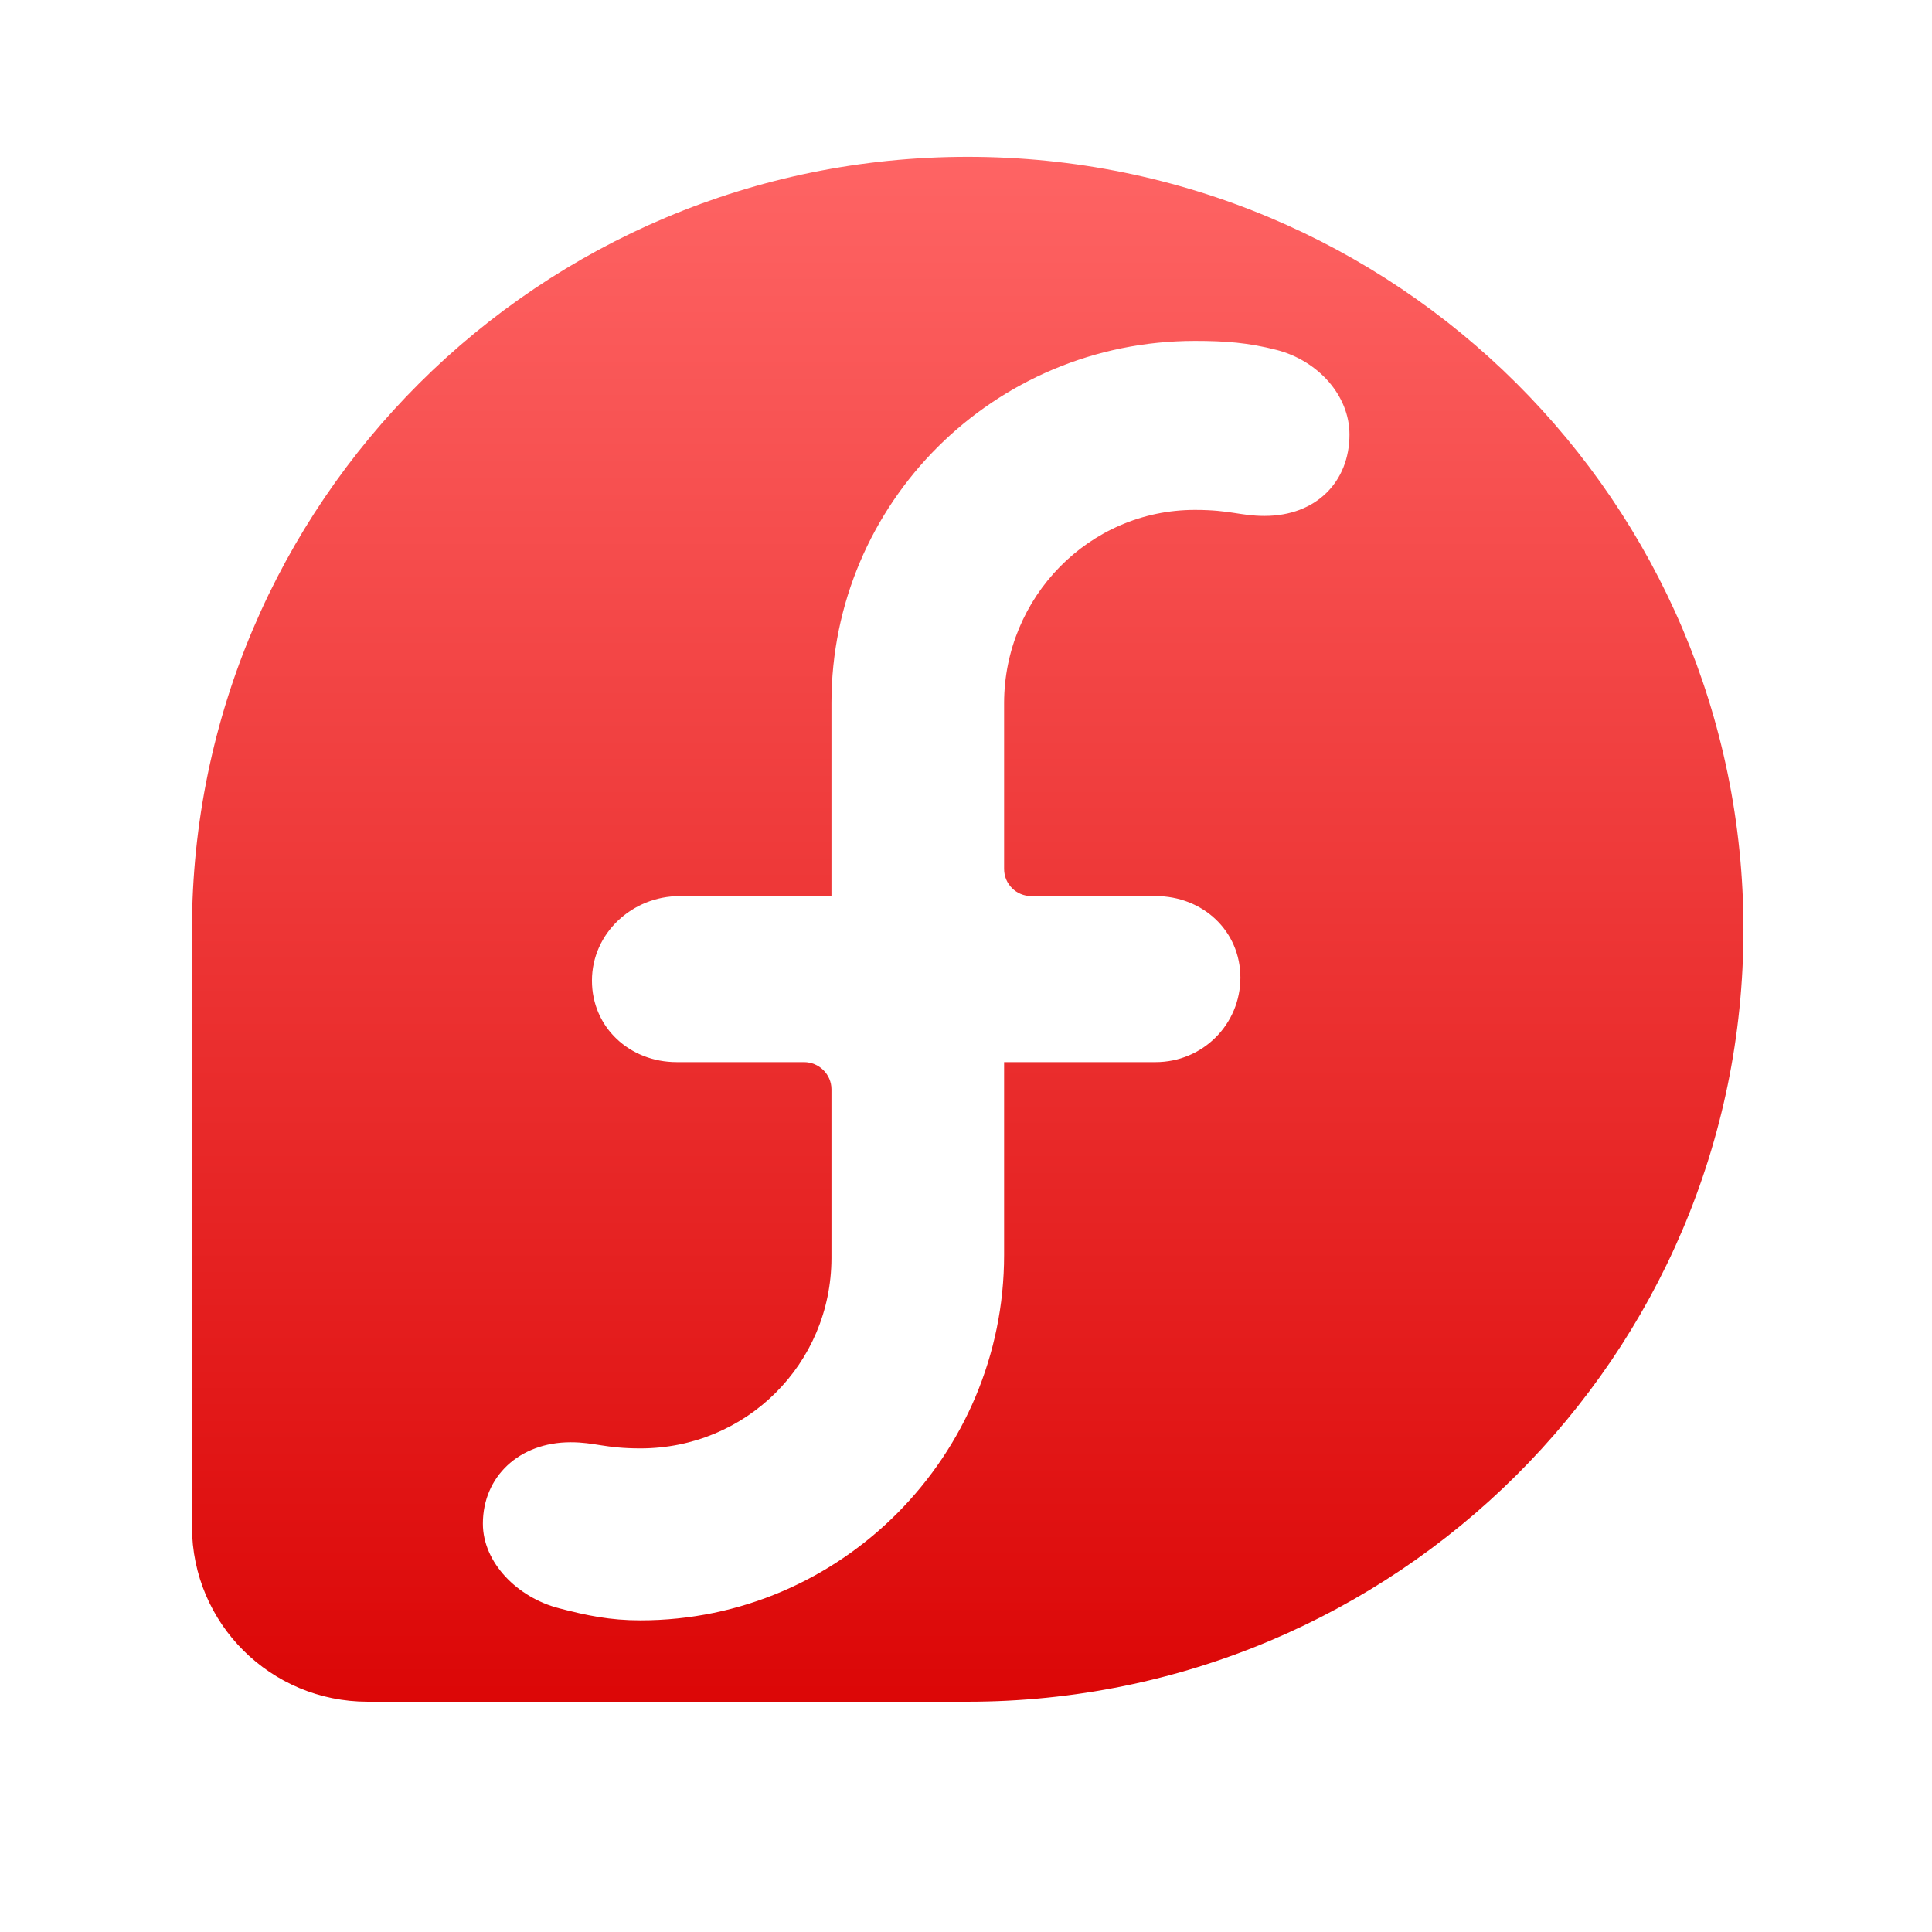 <svg xmlns="http://www.w3.org/2000/svg" xmlns:xlink="http://www.w3.org/1999/xlink" width="64" height="64" viewBox="0 0 64 64" version="1.1">
<defs> <linearGradient id="linear0" gradientUnits="userSpaceOnUse" x1="0" y1="0" x2="0" y2="1" gradientTransform="matrix(55.992,0,0,56,4.004,4)"> <stop offset="0" style="stop-color:#ff6666;stop-opacity:1;"/> <stop offset="1" style="stop-color:#d90000;stop-opacity:1;"/> </linearGradient> </defs>
<g id="surface1">
<path style=" stroke:none;fill-rule:nonzero;fill:url(#linear0);fill-opacity:1;" d="M 32.055 5.195 C 17.871 5.195 6.371 16.66 6.359 30.789 L 6.359 50.574 C 6.363 53.781 8.961 56.371 12.18 56.371 L 32.055 56.371 C 46.242 56.367 57.754 44.914 57.754 30.789 C 57.754 16.648 46.246 5.195 32.055 5.195 M 39.582 11.293 C 40.59 11.293 41.359 11.352 42.297 11.594 C 43.66 11.949 44.703 13.098 44.703 14.395 C 44.703 15.961 43.598 17.09 41.891 17.09 C 41.078 17.09 40.773 16.891 39.582 16.891 C 36.07 16.891 33.266 19.793 33.262 23.289 L 33.262 28.785 C 33.262 29.285 33.664 29.684 34.164 29.684 L 38.281 29.684 C 39.836 29.684 41.086 30.828 41.09 32.383 C 41.09 33.938 39.836 35.184 38.281 35.184 L 33.262 35.184 L 33.262 41.578 C 33.262 48.211 27.875 53.676 21.215 53.676 C 20.203 53.676 19.438 53.516 18.508 53.273 C 17.145 52.918 15.996 51.77 15.996 50.473 C 15.996 48.914 17.199 47.777 18.902 47.777 C 19.715 47.777 20.027 47.98 21.215 47.98 C 24.723 47.98 27.535 45.176 27.543 41.68 L 27.543 36.082 C 27.543 35.59 27.133 35.184 26.633 35.184 L 22.418 35.184 C 20.863 35.184 19.609 34.039 19.609 32.484 C 19.609 30.918 20.941 29.684 22.52 29.684 L 27.543 29.684 L 27.543 23.289 C 27.543 16.656 32.926 11.293 39.586 11.293 "/>
</g>
</svg>
